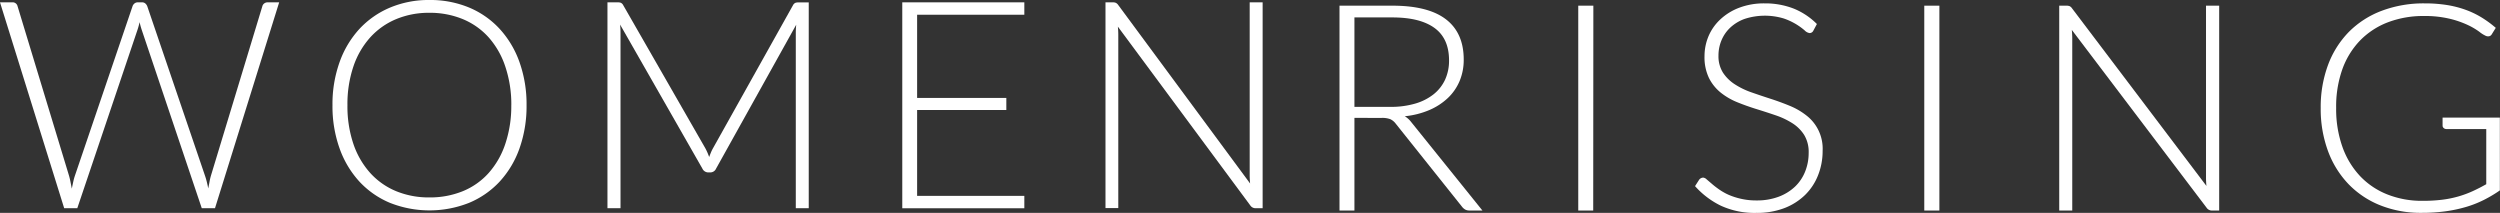 <svg xmlns="http://www.w3.org/2000/svg" viewBox="0 0 880.72 74.98"><rect x="0" y="0" width="880.72" height="74.98" fill="#333333" stroke="none"/><defs><style>.cls-1{fill:#fff;}</style></defs><title>wr-logotype-white</title><g id="Layer_2" data-name="Layer 2"><g id="Layer_1-2" data-name="Layer 1"><path class="cls-1" d="M0,.82H4.31A1.77,1.77,0,0,1,6.19,2.2l18.1,59.61q.3,1,.53,2.2l.48,2.46q.25-1.28.51-2.46a18.71,18.71,0,0,1,.61-2.2L46.69,2.2a2.19,2.19,0,0,1,.71-1A1.87,1.87,0,0,1,48.62.82H50a1.74,1.74,0,0,1,1.17.38,2.55,2.55,0,0,1,.71,1L72.19,61.82q.35,1,.64,2.15t.53,2.41q.25-1.23.46-2.38a19,19,0,0,1,.51-2.18L92.42,2.2a1.83,1.83,0,0,1,.68-1A2,2,0,0,1,94.35.82h4L75.74,73.35H71.08L49.89,10.41a26.31,26.31,0,0,1-.71-2.61,26.77,26.77,0,0,1-.71,2.61L27.23,73.35H22.61Z"/><path class="cls-1" d="M185.5,37.06A44.47,44.47,0,0,1,183,52.31,33.87,33.87,0,0,1,176,64a30.94,30.94,0,0,1-10.8,7.48,37.86,37.86,0,0,1-27.78,0A30.92,30.92,0,0,1,126.64,64a34.16,34.16,0,0,1-7-11.69,44,44,0,0,1-2.51-15.25,43.86,43.86,0,0,1,2.51-15.2,34.15,34.15,0,0,1,7-11.69,31.21,31.21,0,0,1,10.8-7.51A35.08,35.08,0,0,1,151.28,0a35.69,35.69,0,0,1,13.94,2.64A30.8,30.8,0,0,1,176,10.15a34.15,34.15,0,0,1,7,11.71A44.32,44.32,0,0,1,185.5,37.06Zm-5.37,0A41.81,41.81,0,0,0,178,23.42a29.44,29.44,0,0,0-5.85-10.25,25.12,25.12,0,0,0-9.1-6.43,30.28,30.28,0,0,0-11.81-2.23,29.82,29.82,0,0,0-11.68,2.23,25.64,25.64,0,0,0-9.13,6.43,29.32,29.32,0,0,0-5.93,10.25,41.34,41.34,0,0,0-2.1,13.63,41.28,41.28,0,0,0,2.1,13.66,29.33,29.33,0,0,0,5.93,10.23,25.35,25.35,0,0,0,9.13,6.41,30.13,30.13,0,0,0,11.68,2.2,30.6,30.6,0,0,0,11.81-2.2,24.84,24.84,0,0,0,9.1-6.41A29.46,29.46,0,0,0,178,50.72,41.74,41.74,0,0,0,180.12,37.06Z"/><path class="cls-1" d="M249.83,55.31q.31-.82.63-1.61a13.91,13.91,0,0,1,.74-1.51L279.39,1.79A1.85,1.85,0,0,1,280.2,1a3.24,3.24,0,0,1,1.11-.15h3.6V73.35h-4.56V11.53a27.87,27.87,0,0,1,.15-2.82L252.26,59.41a2.21,2.21,0,0,1-2,1.33h-.81a2.28,2.28,0,0,1-2-1.33l-29-50.75a28.35,28.35,0,0,1,.15,2.87V73.35H214V.82h3.55a3.48,3.48,0,0,1,1.14.15,1.81,1.81,0,0,1,.84.82l28.95,50.44A21,21,0,0,1,249.83,55.31Z"/><path class="cls-1" d="M360.86.82V5.18H323.09V34.5h31.43v4.25H323.09V69h37.77v4.36h-43V.82Z"/><path class="cls-1" d="M393.1,1a2.4,2.4,0,0,1,.86.79L440.4,64.64q-.15-1.54-.15-3V.82h4.56V73.35h-2.48a2.18,2.18,0,0,1-1.88-1L393.81,9.38q.15,1.54.15,2.92v61h-4.51V.82H392A2.83,2.83,0,0,1,393.1,1Z"/><path class="cls-1" d="M477.15,41.53V74.17h-5.26V2h18.63q12.64,0,18.89,4.82T515.65,21a19.21,19.21,0,0,1-1.45,7.55,17.7,17.7,0,0,1-4.16,6,22.18,22.18,0,0,1-6.53,4.23,29.3,29.3,0,0,1-8.62,2.17,8.35,8.35,0,0,1,2.22,2l25.13,31.21h-4.59a3.06,3.06,0,0,1-1.42-.31,3.69,3.69,0,0,1-1.16-1L491.7,43.57A5.19,5.19,0,0,0,489.82,42a8,8,0,0,0-3.12-.46Zm0-3.88h12.69a30.41,30.41,0,0,0,8.7-1.15,18.82,18.82,0,0,0,6.5-3.29,14.23,14.23,0,0,0,4.05-5.15,16,16,0,0,0,1.39-6.78q0-7.7-5.11-11.42T490.51,6.14H477.15Z"/><path class="cls-1" d="M561.27,74.17H556V2h5.32Z"/><path class="cls-1" d="M638.83,10.78a1.46,1.46,0,0,1-1.34.87,3,3,0,0,1-1.73-.94,22.3,22.3,0,0,0-7.4-4.21,23.06,23.06,0,0,0-13.72.15,14.7,14.7,0,0,0-5.07,3.06,13,13,0,0,0-3.11,4.49,13.79,13.79,0,0,0-1.06,5.35A10.83,10.83,0,0,0,607,25.62a14.11,14.11,0,0,0,4.16,4.08A27.07,27.07,0,0,0,617,32.53q3.28,1.15,6.75,2.27t6.74,2.47a24.41,24.41,0,0,1,5.86,3.39,14.76,14.76,0,0,1,5.74,12.44,23.12,23.12,0,0,1-1.57,8.54,19.89,19.89,0,0,1-4.57,7,21.47,21.47,0,0,1-7.33,4.67A26.89,26.89,0,0,1,618.71,75a28.28,28.28,0,0,1-12.44-2.52,29.23,29.23,0,0,1-9.13-6.91l1.44-2.24a1.83,1.83,0,0,1,1.45-.76,2.08,2.08,0,0,1,1.19.61l1.76,1.5q1,.89,2.48,1.94a20.57,20.57,0,0,0,3.36,1.94A23.94,23.94,0,0,0,613.2,70a23.58,23.58,0,0,0,5.63.61,21.65,21.65,0,0,0,7.75-1.3,17,17,0,0,0,5.76-3.54,15,15,0,0,0,3.59-5.33,17.54,17.54,0,0,0,1.24-6.6,11.52,11.52,0,0,0-1.58-6.3,13.51,13.51,0,0,0-4.16-4.13,27,27,0,0,0-5.86-2.78q-3.28-1.12-6.74-2.19t-6.75-2.4a23.3,23.3,0,0,1-5.86-3.39,15.54,15.54,0,0,1-4.16-5.15,16.88,16.88,0,0,1-1.58-7.72,18.05,18.05,0,0,1,1.4-7A17.34,17.34,0,0,1,606,6.88a20.11,20.11,0,0,1,6.64-4.13,24.49,24.49,0,0,1,9-1.56A27.62,27.62,0,0,1,631.83,3a24.45,24.45,0,0,1,8.24,5.46Z"/><path class="cls-1" d="M683.22,74.17H677.9V2h5.32Z"/><path class="cls-1" d="M729.15,2.19A2.43,2.43,0,0,1,730,3L777.3,65.5a29.4,29.4,0,0,1-.15-3V2h4.64V74.17h-2.53a2.23,2.23,0,0,1-1.91-1L729.87,10.53a29,29,0,0,1,.16,2.91V74.17h-4.59V2H728A2.94,2.94,0,0,1,729.15,2.19Z"/><path class="cls-1" d="M853.42,70.75a56.32,56.32,0,0,0,6.86-.38A37.44,37.44,0,0,0,866,69.22a36.26,36.26,0,0,0,5.06-1.86q2.4-1.1,4.82-2.47V45.46h-14a1.36,1.36,0,0,1-1-.36,1.09,1.09,0,0,1-.39-.82V41.43h20.18V67.08A47.84,47.84,0,0,1,875,70.45a38,38,0,0,1-6.3,2.47,49.12,49.12,0,0,1-7.23,1.53,62,62,0,0,1-8.46.53,38.3,38.3,0,0,1-14.42-2.63,32,32,0,0,1-11.2-7.45,33.49,33.49,0,0,1-7.25-11.65,42.71,42.71,0,0,1-2.58-15.2,42.51,42.51,0,0,1,2.58-15.17,33,33,0,0,1,7.33-11.63A32.33,32.33,0,0,1,839,3.82a41.83,41.83,0,0,1,15.2-2.63,49.35,49.35,0,0,1,7.71.56,36.11,36.11,0,0,1,6.58,1.66,31.14,31.14,0,0,1,5.68,2.7,38.45,38.45,0,0,1,5.06,3.7l-1.39,2.24a1.44,1.44,0,0,1-1.29.76,2,2,0,0,1-.88-.2,10.94,10.94,0,0,1-2.25-1.43,24.17,24.17,0,0,0-4-2.35,33.43,33.43,0,0,0-6.27-2.19,37.2,37.2,0,0,0-9.14-1,35,35,0,0,0-12.85,2.24,27.28,27.28,0,0,0-9.78,6.43,28.42,28.42,0,0,0-6.24,10.2A39.22,39.22,0,0,0,823,38.06a39.76,39.76,0,0,0,2.22,13.72,29.3,29.3,0,0,0,6.22,10.27,26.84,26.84,0,0,0,9.6,6.45A32.93,32.93,0,0,0,853.42,70.75Z"/></g></g></svg>